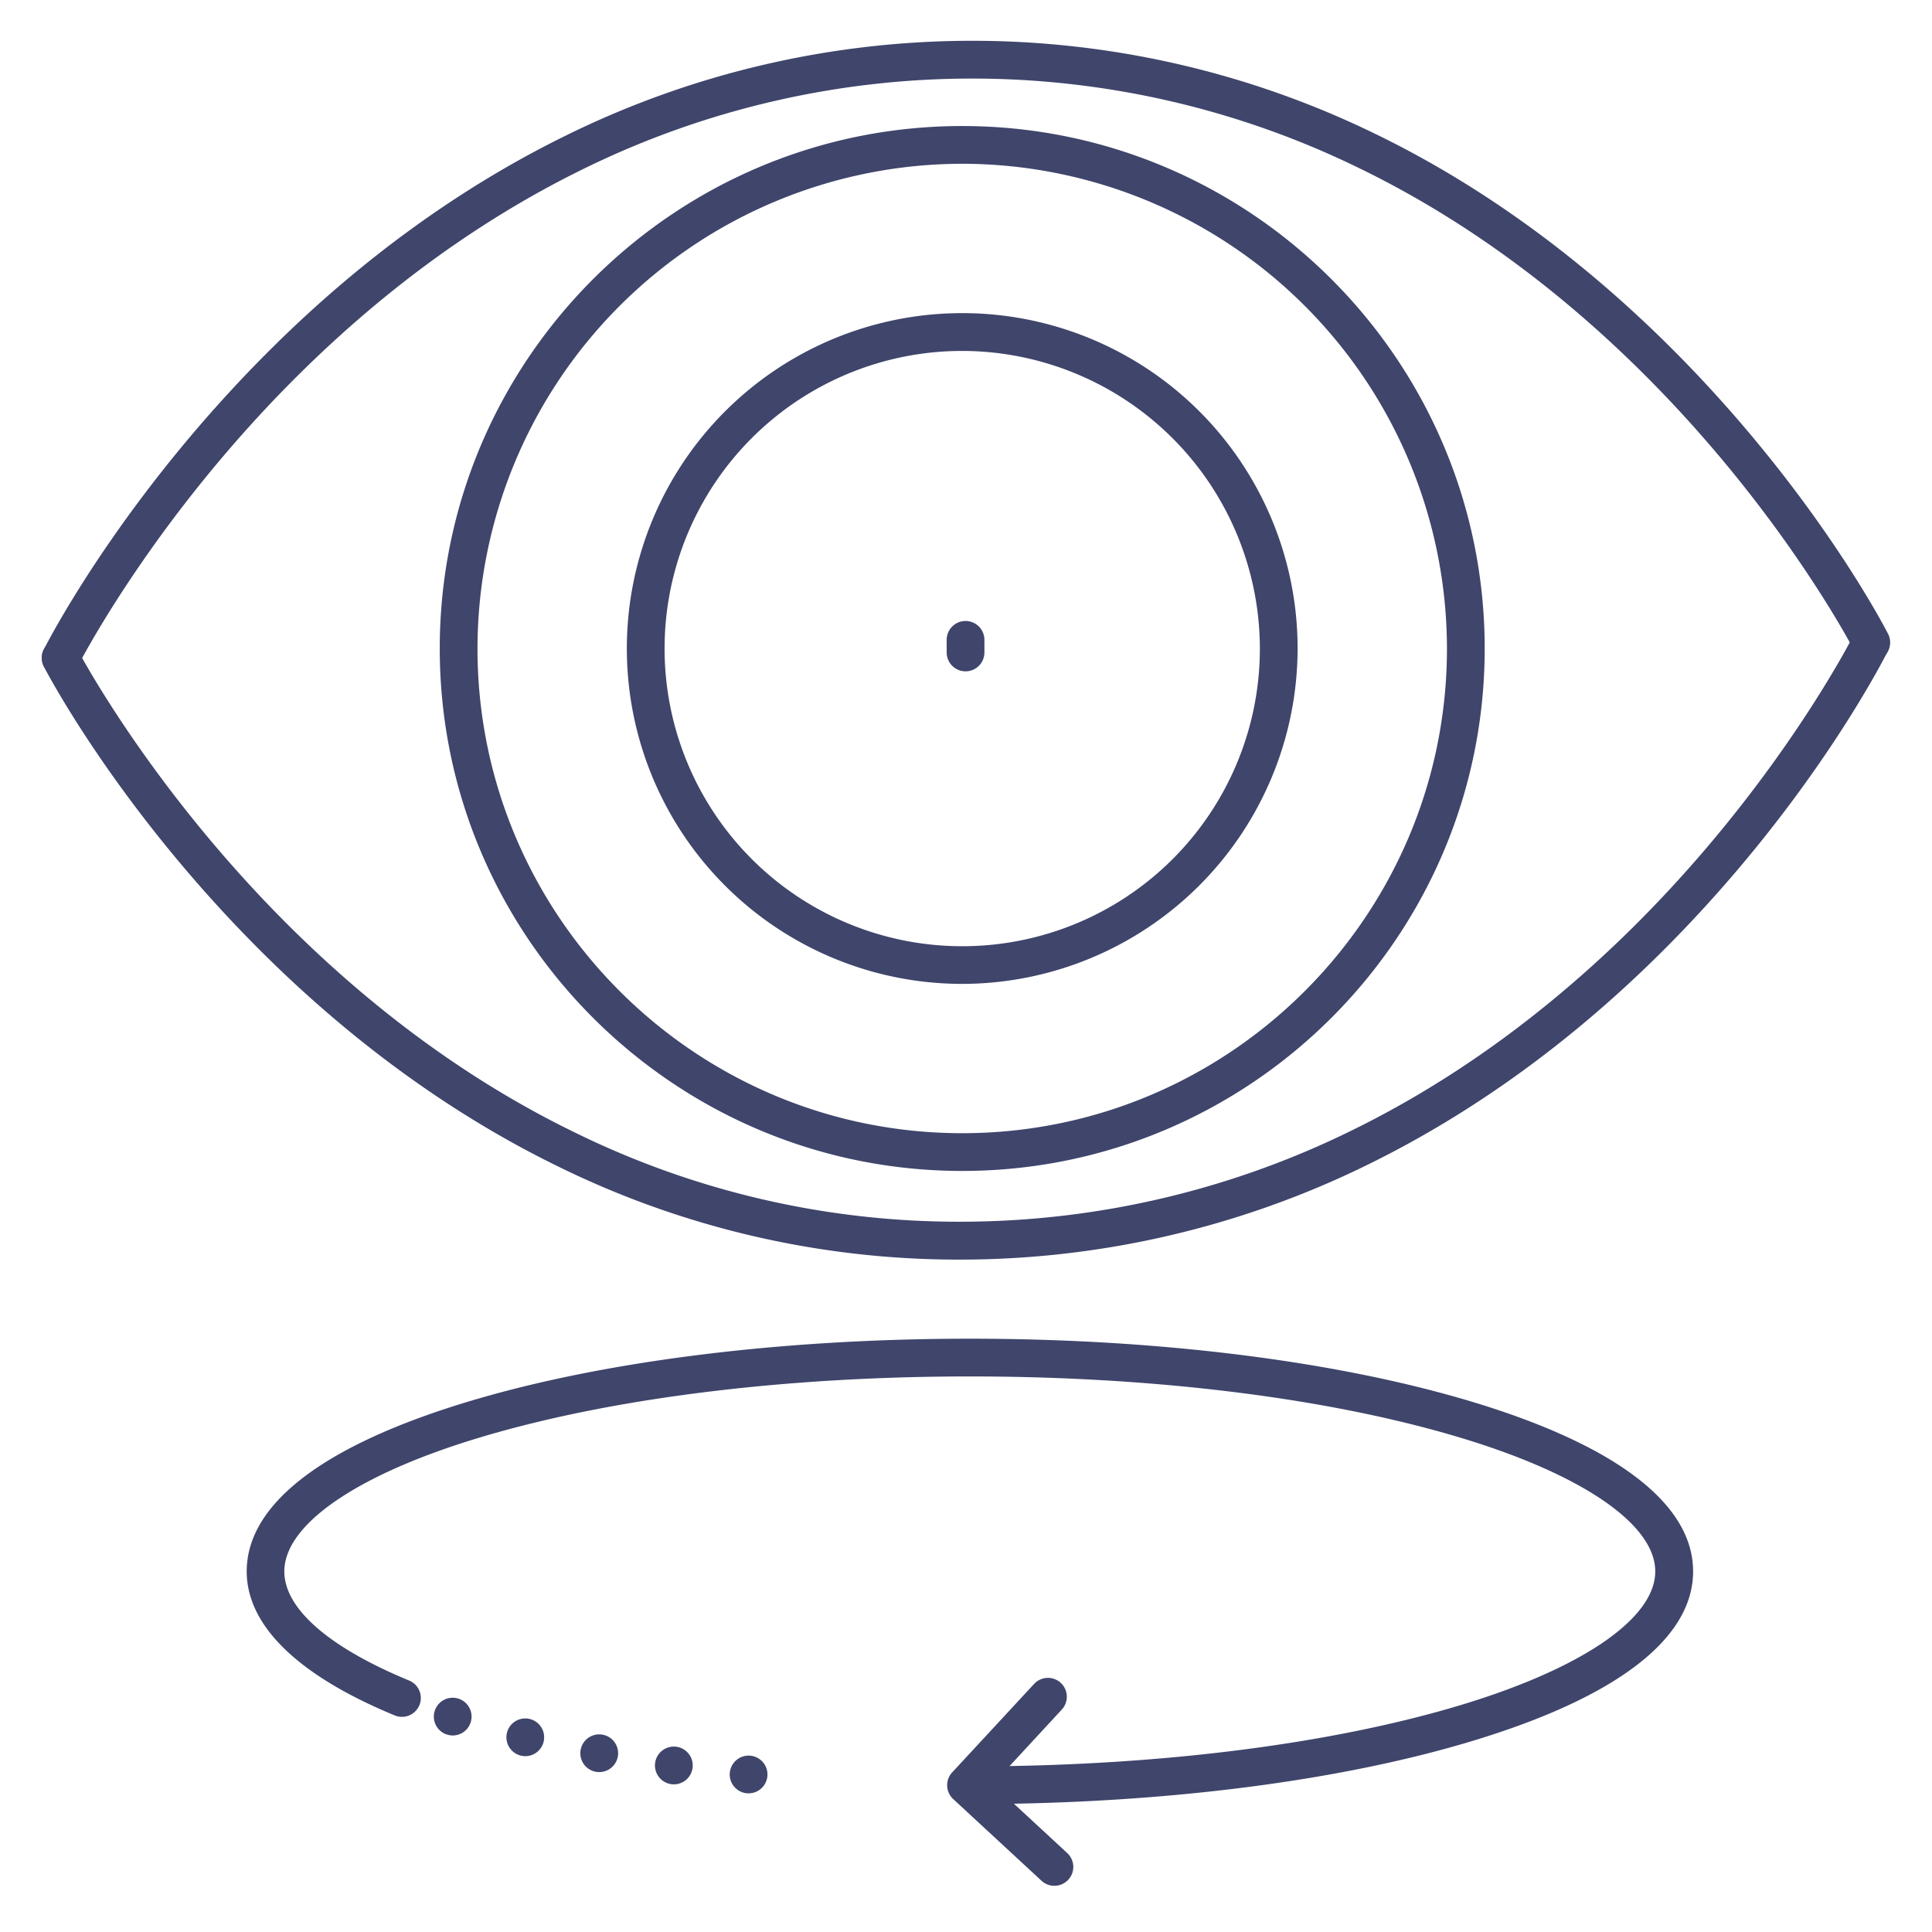 <?xml version="1.0" ?><svg viewBox="0 0 512 512" xmlns="http://www.w3.org/2000/svg"><defs><style>.cls-1{fill:#3f456b;}</style></defs><title/><g id="Lines"><path class="cls-1" d="M16.09,179.34a5,5,0,0,1-4.46-7.25c.83-1.65,20.82-40.82,61.16-80.58,23.73-23.39,49.58-42,76.83-55.42a243.51,243.51,0,0,1,214.78-.64c26.83,13,52.28,31.22,75.67,54,39.74,38.75,59.47,76.93,60.29,78.54a5,5,0,0,1-8.91,4.55c-.19-.38-19.94-38.55-58.6-76.15-22.6-22-47.16-39.5-73-52A233.5,233.5,0,0,0,154,45.07C127.75,58,102.77,76,79.81,98.64c-39.18,38.61-59,77.56-59.25,78A5,5,0,0,1,16.09,179.34Z"/><path class="cls-1" d="M254.11,333.81A240.32,240.32,0,0,1,148,309.17c-26.77-13.05-52.24-31.22-75.7-54-39.87-38.74-59.85-76.91-60.68-78.52a5,5,0,0,1,8.88-4.6c.19.38,20.21,38.55,59,76.17,22.68,22,47.26,39.51,73.05,52a230.33,230.33,0,0,0,101.52,23.55,235,235,0,0,0,104.14-24.18c26.3-12.87,51.23-30.84,74.11-53.42,39.11-38.6,58.87-77.77,59.07-78.16a5,5,0,0,1,8.95,4.45c-.82,1.65-20.55,40.84-60.76,80.6-23.66,23.39-49.5,42-76.79,55.43A245,245,0,0,1,254.11,333.81Z"/><path class="cls-1" d="M255,310.31c-76.34,0-138.46-62.11-138.46-138.45S178.66,33.4,255,33.4,393.46,95.51,393.46,171.86,331.34,310.31,255,310.31ZM255,43.4A128.61,128.61,0,0,0,126.54,171.86c0,70.83,57.63,128.45,128.46,128.45s128.46-57.62,128.46-128.45A128.61,128.61,0,0,0,255,43.4Z"/><path class="cls-1" d="M255,260.74a88.88,88.88,0,1,1,88.88-88.88A89,89,0,0,1,255,260.74ZM255,93a78.88,78.88,0,1,0,78.88,78.88A79,79,0,0,0,255,93Z"/><path class="cls-1" d="M255.88,177.91a5,5,0,0,1-5-5v-3.34a5,5,0,0,1,10,0v3.34A5,5,0,0,1,255.88,177.91Z"/><path class="cls-1" d="M279.4,499.75a5,5,0,0,1-3.39-1.33l-23.4-21.65a5,5,0,0,1-.28-7.06L274,446.31a5,5,0,1,1,7.34,6.79l-18.24,19.73,19.73,18.25a5,5,0,0,1-3.4,8.67Z"/><path class="cls-1" d="M257,478.11a5,5,0,1,1,0-10c49.38,0,95.74-5.82,130.54-16.38,32-9.72,51.12-22.91,51.12-35.29s-19.11-25.57-51.12-35.28c-34.8-10.57-81.16-16.39-130.54-16.39s-95.73,5.82-130.53,16.39c-32,9.71-51.12,22.9-51.12,35.28,0,9.83,11.73,20.09,33,28.89a5,5,0,1,1-3.82,9.24C78.94,444,65.38,430.78,65.38,416.44c0-17.78,20.13-33.29,58.22-44.85,35.71-10.84,83.1-16.82,133.43-16.82s97.73,6,133.44,16.82c38.09,11.56,58.22,27.07,58.22,44.85s-20.13,33.29-58.22,44.85C354.76,472.14,307.37,478.11,257,478.11Z"/></g><g id="Outline"><path class="cls-1" d="M197.88,475.23h0a5,5,0,0,1-4.47-5.47h0a5,5,0,0,1,5.47-4.48h0a5,5,0,0,1,4.48,5.47h0a5,5,0,0,1-5,4.5h0A4.35,4.35,0,0,1,197.88,475.23Zm-20-2.41a5,5,0,0,1-4.26-5.65h0a5,5,0,0,1,5.65-4.26h0a5,5,0,0,1,4.26,5.65h0a5,5,0,0,1-4.95,4.31h0A5.49,5.49,0,0,1,177.83,472.82Zm-20-3.28h0a5,5,0,0,1-4-5.83h0a5,5,0,0,1,5.84-4h0a5,5,0,0,1,4,5.84h0a5,5,0,0,1-4.9,4.07h0A5.07,5.07,0,0,1,157.86,469.54ZM138,465.25a5,5,0,0,1-3.65-6.05h0a5,5,0,0,1,6.05-3.65h0a5,5,0,0,1,3.66,6.05h0a5,5,0,0,1-4.86,3.8h0A5,5,0,0,1,138,465.25Zm-19.59-5.58a5,5,0,0,1-3.19-6.31h0a5,5,0,0,1,6.31-3.19h0a5,5,0,0,1,3.19,6.31h0a5,5,0,0,1-4.75,3.44h0A5,5,0,0,1,118.45,459.67Z"/></g></svg>
